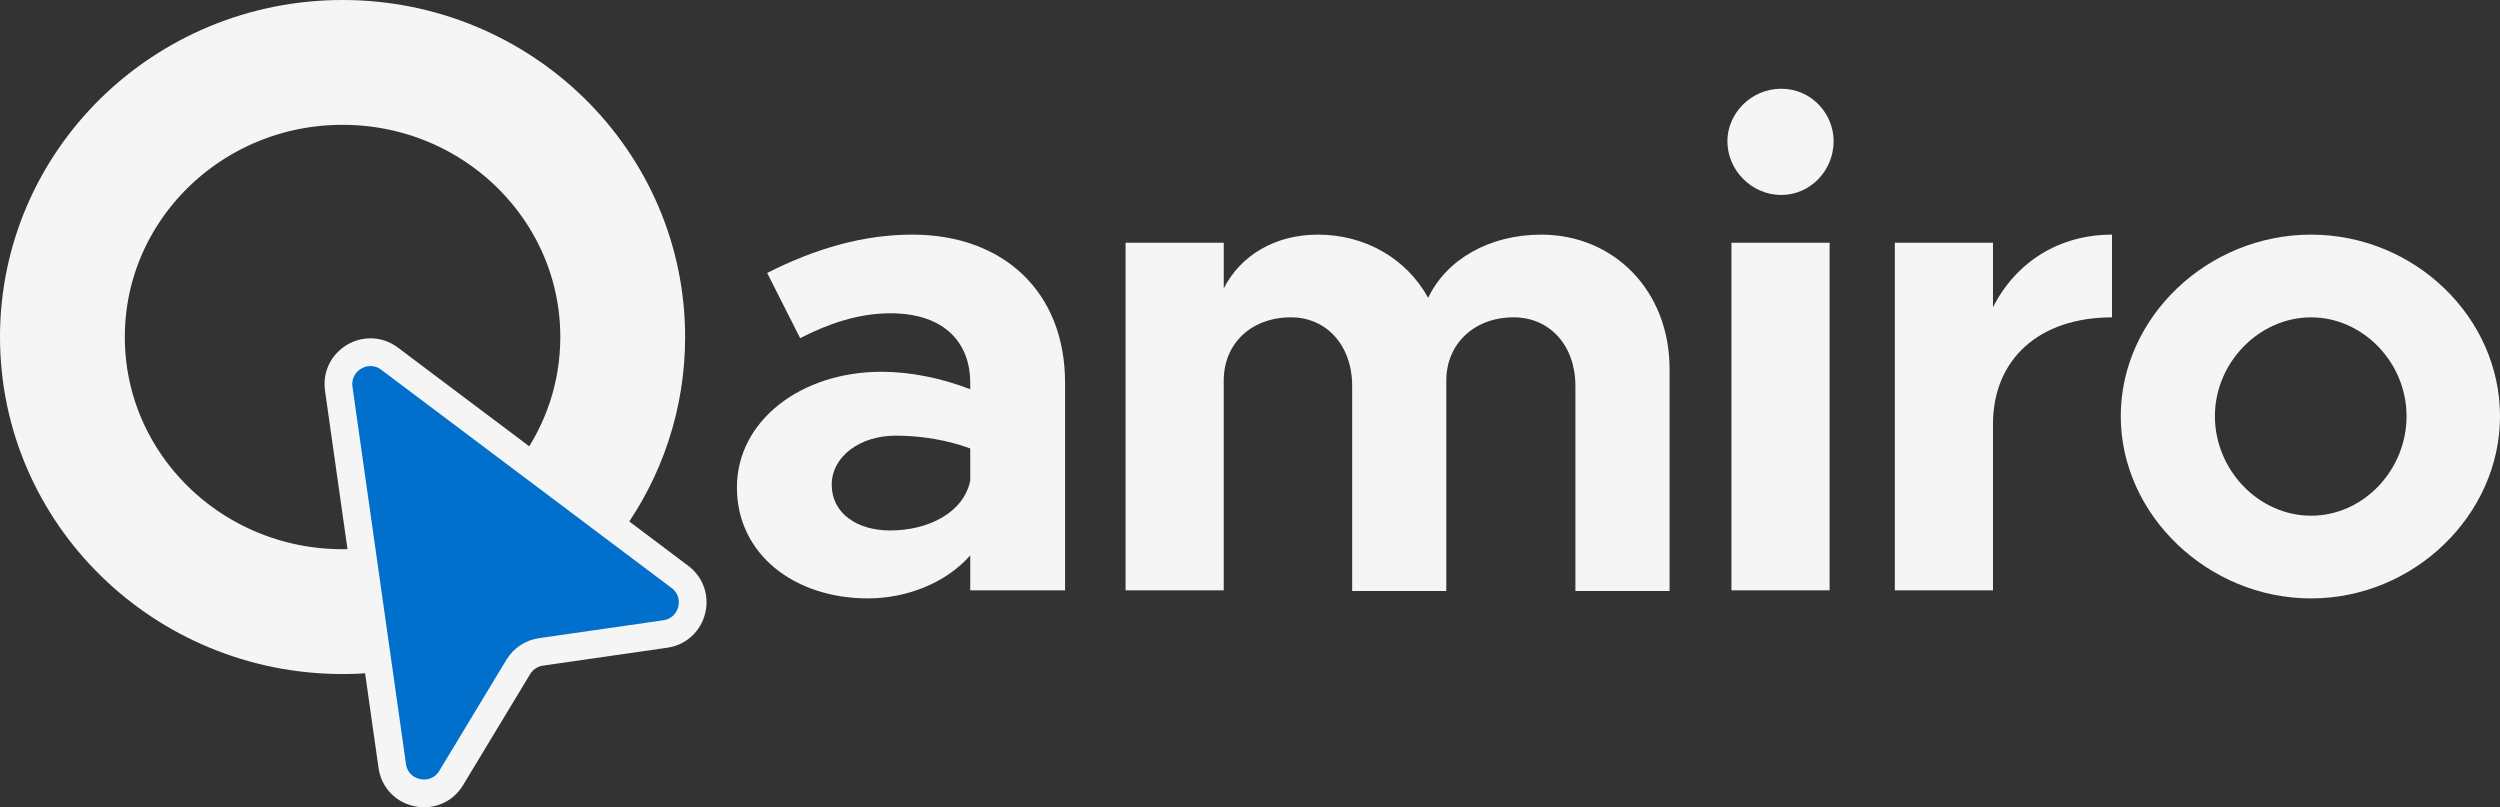 <?xml version="1.0" encoding="UTF-8"?><svg id="a" xmlns="http://www.w3.org/2000/svg" viewBox="0 0 901.29 291.03"><rect x="0" y="0" width="901.29" height="291.03" fill="#333333" stroke="none"/><defs><style>.b{fill:#f5f5f5;}.c{fill:#0070cc;stroke-width:10px;}.c,.d{stroke:#f5f5f5;stroke-linejoin:round;}.d{fill:none;stroke-width:45px;}</style></defs><g><path class="d" d="M206.02,178.59c11.64-16.13,18.48-35.83,18.48-57.09,0-54.67-45.22-99-101-99S22.5,66.83,22.5,121.5s45.22,99,101,99c3.36,0,6.68-.16,9.95-.48"/><path class="c" d="M122.12,140.13l19.29,135.99c1.52,10.72,15.66,13.61,21.26,4.34l24.17-40.01c1.78-2.95,4.8-4.95,8.22-5.44l44.77-6.44c10.14-1.46,13.47-14.45,5.28-20.6l-104.66-78.66c-8.2-6.16-19.76,.67-18.32,10.82h0Z"/></g><g><path class="b" d="M383.97,137.92v74.91h-34.18v-12.61c-8.97,10.18-23.27,15.51-36.85,15.51-26.67,0-47.27-16-47.27-40s23.03-41.7,52.12-41.7c10.18,0,21.33,2.18,32,6.3v-2.42c0-13.33-8.24-24.97-28.85-24.97-11.64,0-22.54,3.88-32.48,8.97l-11.88-23.51c17.7-8.97,34.91-13.82,52.36-13.82,32.73,0,55.03,20.61,55.03,53.33Zm-34.18,35.39v-11.64c-8-2.91-17.21-4.61-26.91-4.61-12.85,0-23.03,7.51-23.03,17.7s8.97,16.48,21.09,16.48c13.58,0,26.42-6.3,28.85-17.94Z"/><path class="b" d="M601.9,133.07v80h-33.94v-73.94c0-14.55-9.21-24.73-22.3-24.73-14.06,0-24.24,9.45-24.24,22.79v75.88h-33.94v-73.94c0-14.55-9.21-24.73-22.06-24.73-14.3,0-24.24,9.45-24.24,22.79v75.63h-35.39V87.5h35.39v16.48c6.06-11.88,18.42-19.39,33.94-19.39,17.21,0,32,8.73,39.76,22.79,6.54-13.82,22.06-22.79,40.73-22.79,26.18,0,46.3,20.12,46.3,48.48Z"/><path class="b" d="M622.75,50.9c0-9.94,8.49-18.91,19.39-18.91s18.91,8.97,18.91,18.91c0,10.67-8.48,19.39-18.91,19.39s-19.39-8.73-19.39-19.39Zm1.46,36.6h35.39v125.33h-35.39V87.5Z"/><path class="b" d="M761.41,84.59v29.82c-26.18,0-42.91,15.03-42.91,38.54v59.88h-35.39V87.5h35.39v23.27c8.24-16.24,23.76-26.18,42.91-26.18Z"/><path class="b" d="M764.57,150.04c0-35.63,31.27-65.45,68.6-65.45s68.12,29.82,68.12,65.45-31.03,65.7-68.12,65.7-68.6-30.06-68.6-65.7Zm103.03,0c0-19.39-15.76-35.63-34.42-35.63s-34.67,16.24-34.67,35.63,15.76,35.88,34.67,35.88,34.42-16.48,34.42-35.88Z"/></g></svg>